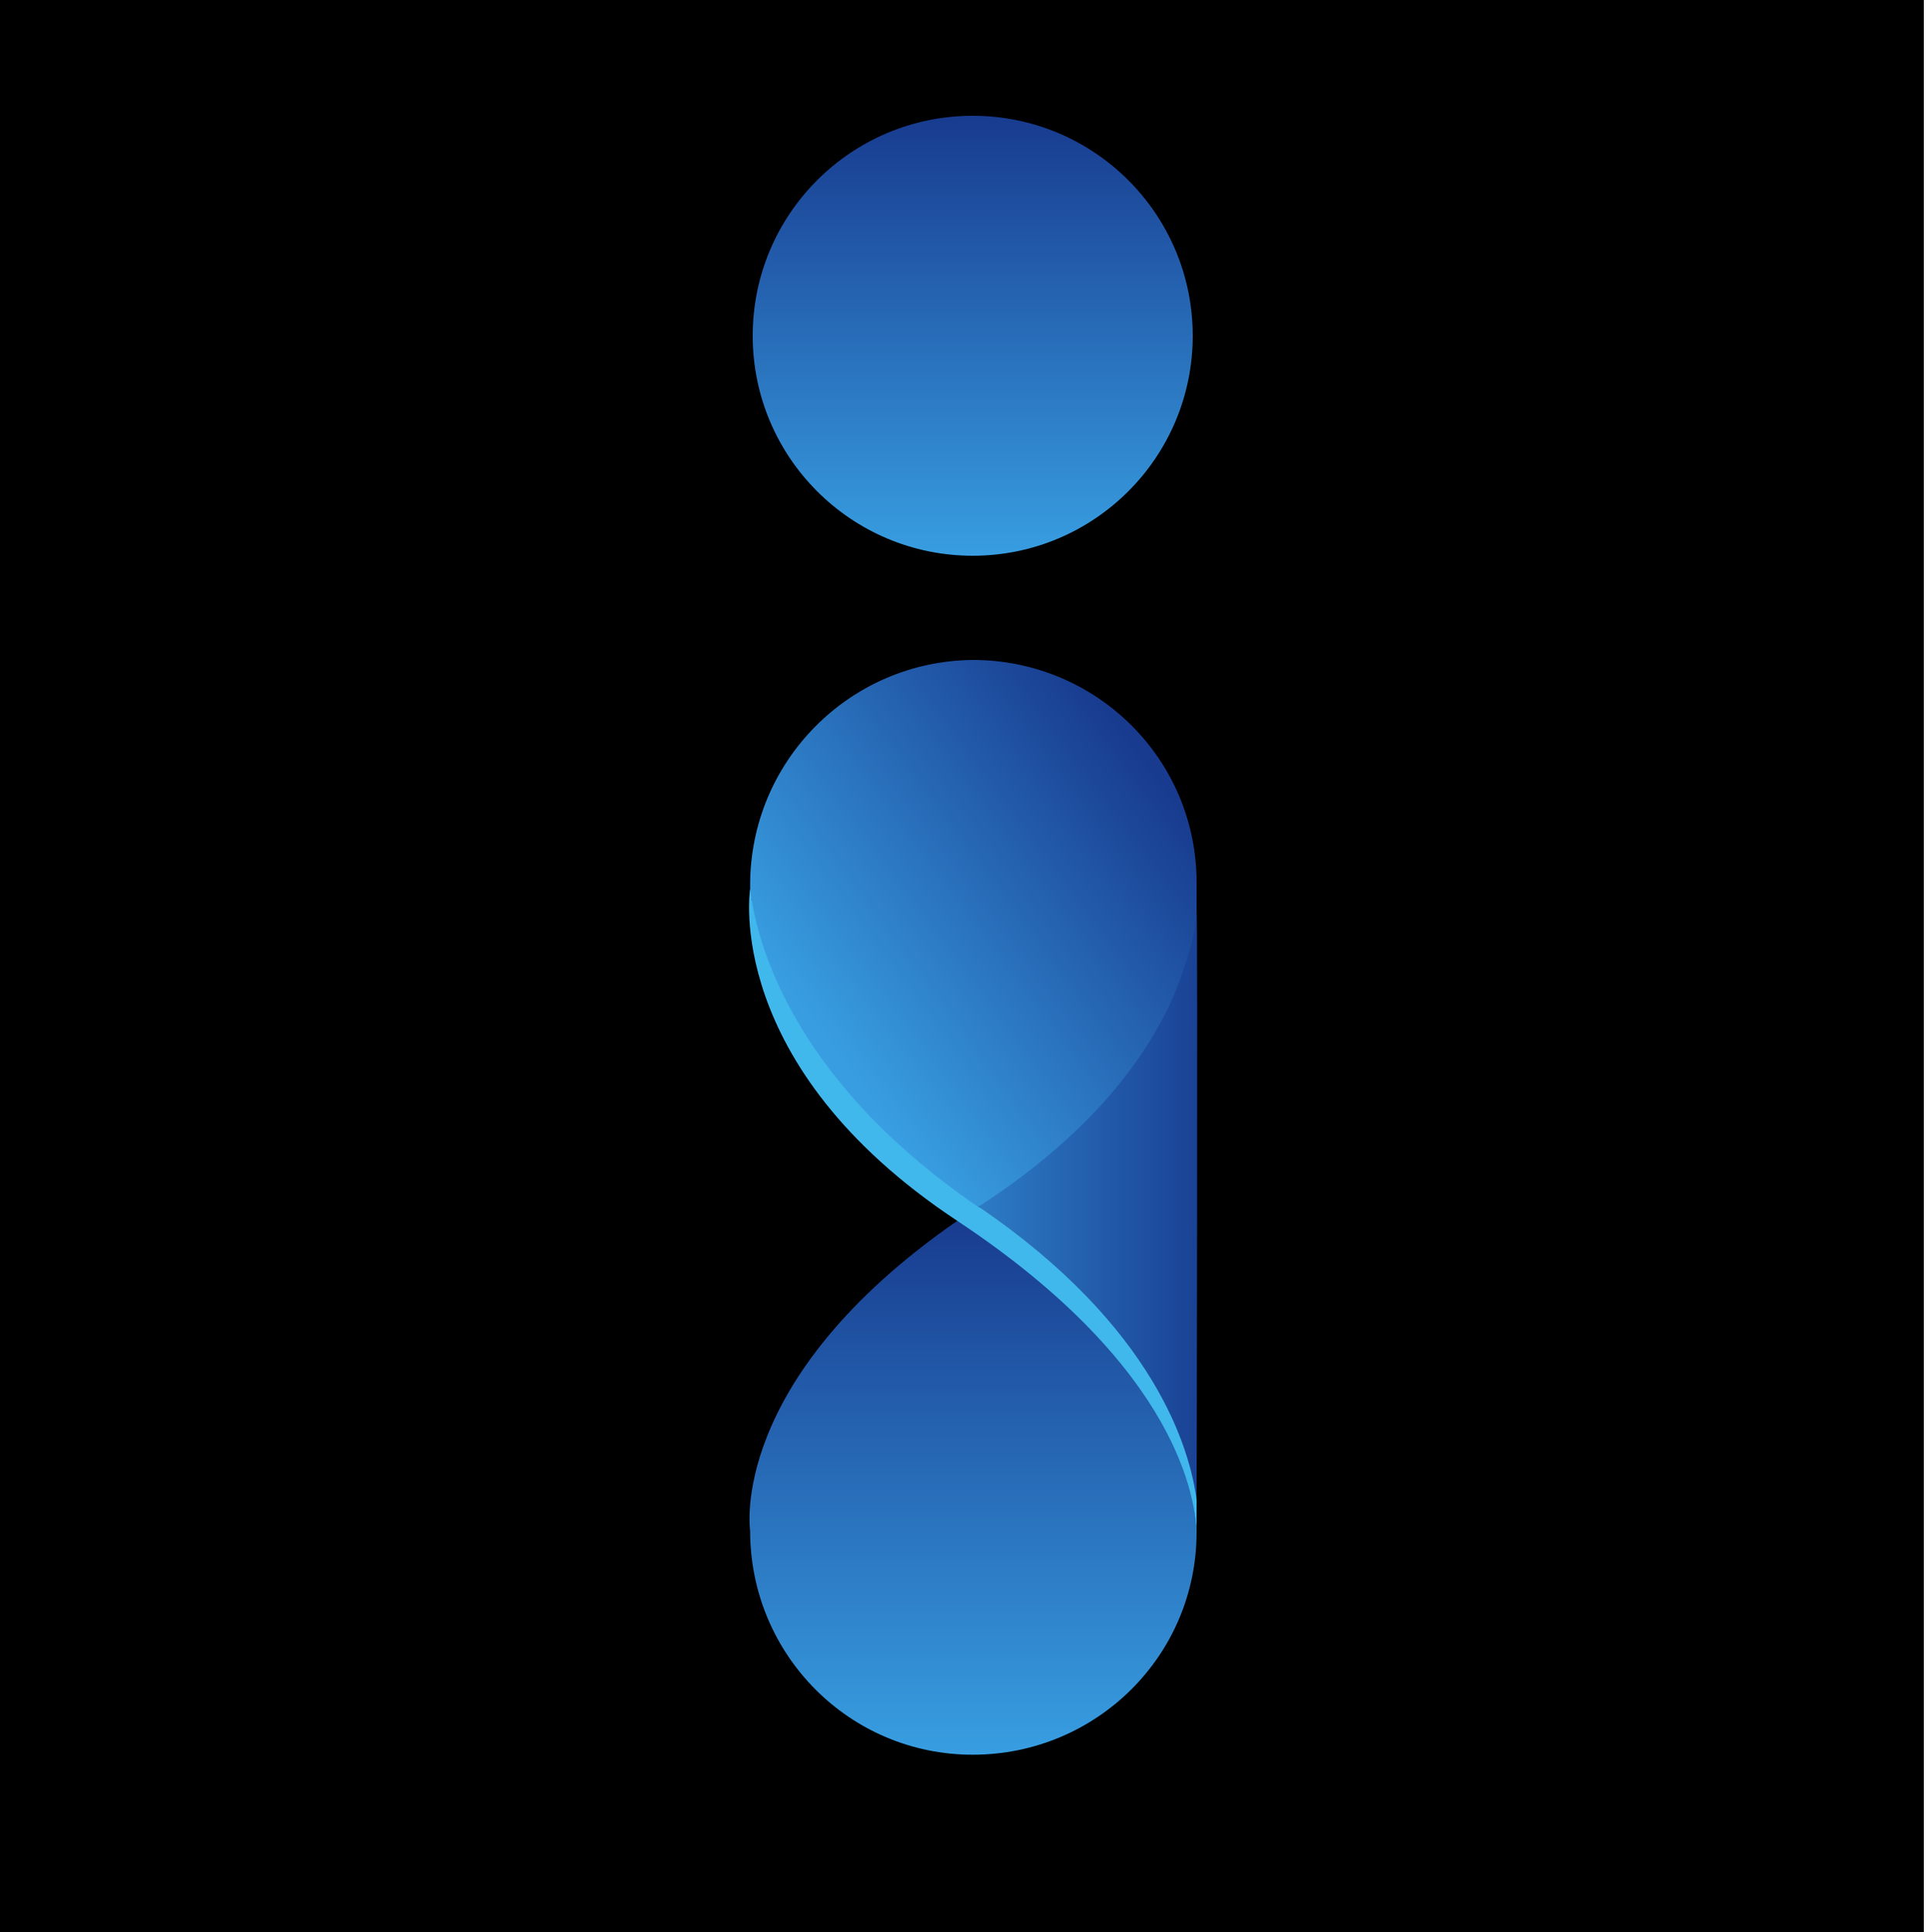<svg width="150" height="150.2" xmlns="http://www.w3.org/2000/svg" xmlns:svg="http://www.w3.org/2000/svg">
    <g class="layer">
     <title>Layer 1</title>
     <path d="m-0.48,-0.75l150,0l0,151.43l-150,0l0,-151.43z" fill="#000000" id="svg_1" stroke="url(#svg_14)" stroke-width="0"/>
     <g id="svg_2" transform="matrix(1 0 0 1 0 0)">
      <linearGradient id="a" x1="0" x2="1" y1="0.5" y2="0.5">
       <stop offset="0" stop-color="#2d7ec6"/>
       <stop offset="1" stop-color="#1a4295"/>
      </linearGradient>
      <path d="m93,70.8c-0.2,1.4 -1,2.9 -1.4,4.2c-1.6,4.8 -5.7,10.1 -16.2,18.8c13.7,9.3 17.1,21 17.6,24.8c0,0.2 0.1,-48.1 0,-47.8z" fill="url(#a)" id="svg_3"/>
      <linearGradient id="b" x1="0.19" x2="0.84" y1="0.72" y2="0.13">
       <stop offset="0" stop-color="#389ee1"/>
       <stop offset="1" stop-color="#183b8f"/>
      </linearGradient>
      <path d="m93,68.6c0,-9.6 -7.8,-17.3 -17.4,-17.3c-9.6,0.1 -17.3,7.9 -17.3,17.5c0,0.4 0,0.8 0.1,1.1c0.3,3.5 -0.1,13.2 17.6,23.9c0.1,0 0.1,-0.1 0.2,-0.1c10.3,-6.7 14.4,-13.8 15.9,-18.7c0.5,-1.4 0.8,-2.8 0.9,-4.2l0,-2.2z" fill="url(#b)" id="svg_4"/>
      <linearGradient id="c" x1="0.5" x2="0.5" y1="1" y2="0">
       <stop offset="0" stop-color="#389ee1"/>
       <stop offset="1" stop-color="#183b8f"/>
      </linearGradient>
      <circle cx="75.6" cy="26.1" fill="url(#c)" id="svg_5" r="17.1"/>
      <linearGradient id="d" x1="0.5" x2="0.5" y1="1" y2="0">
       <stop offset="0" stop-color="#389ee1"/>
       <stop offset="1" stop-color="#183b8f"/>
      </linearGradient>
      <path d="m93,119c-0.1,-2.2 -1.3,-13.7 -17,-24.3c-0.5,-0.3 -1.2,0.5 -1.6,0.2c-17.9,12.4 -16.1,24.1 -16.1,24.1c0,9.6 7.7,17.4 17.3,17.4s17.4,-7.7 17.4,-17.3l0,-0.1z" fill="url(#d)" id="svg_6"/>
      <path d="m93,116.6c-0.5,-3.9 -3.2,-13.4 -16.8,-22.7l-0.2,-0.1c-14.9,-10.2 -17.3,-21.2 -17.7,-24.7c0,0 -2.2,13.7 16.1,25.8c17.5,11.6 18.5,22 18.6,24.2l0,-2.5z" fill="#41b8ec" id="svg_7"/>
     </g>
    </g>
    <defs>
     <radialGradient id="svg_14" spreadMethod="pad">
      <stop id="jq_stop_4583" offset="1" stop-color="#000000"/>
      <stop id="jq_stop_1683" offset="1" stop-color="#ffffff"/>
     </radialGradient>
    </defs>
   </svg>